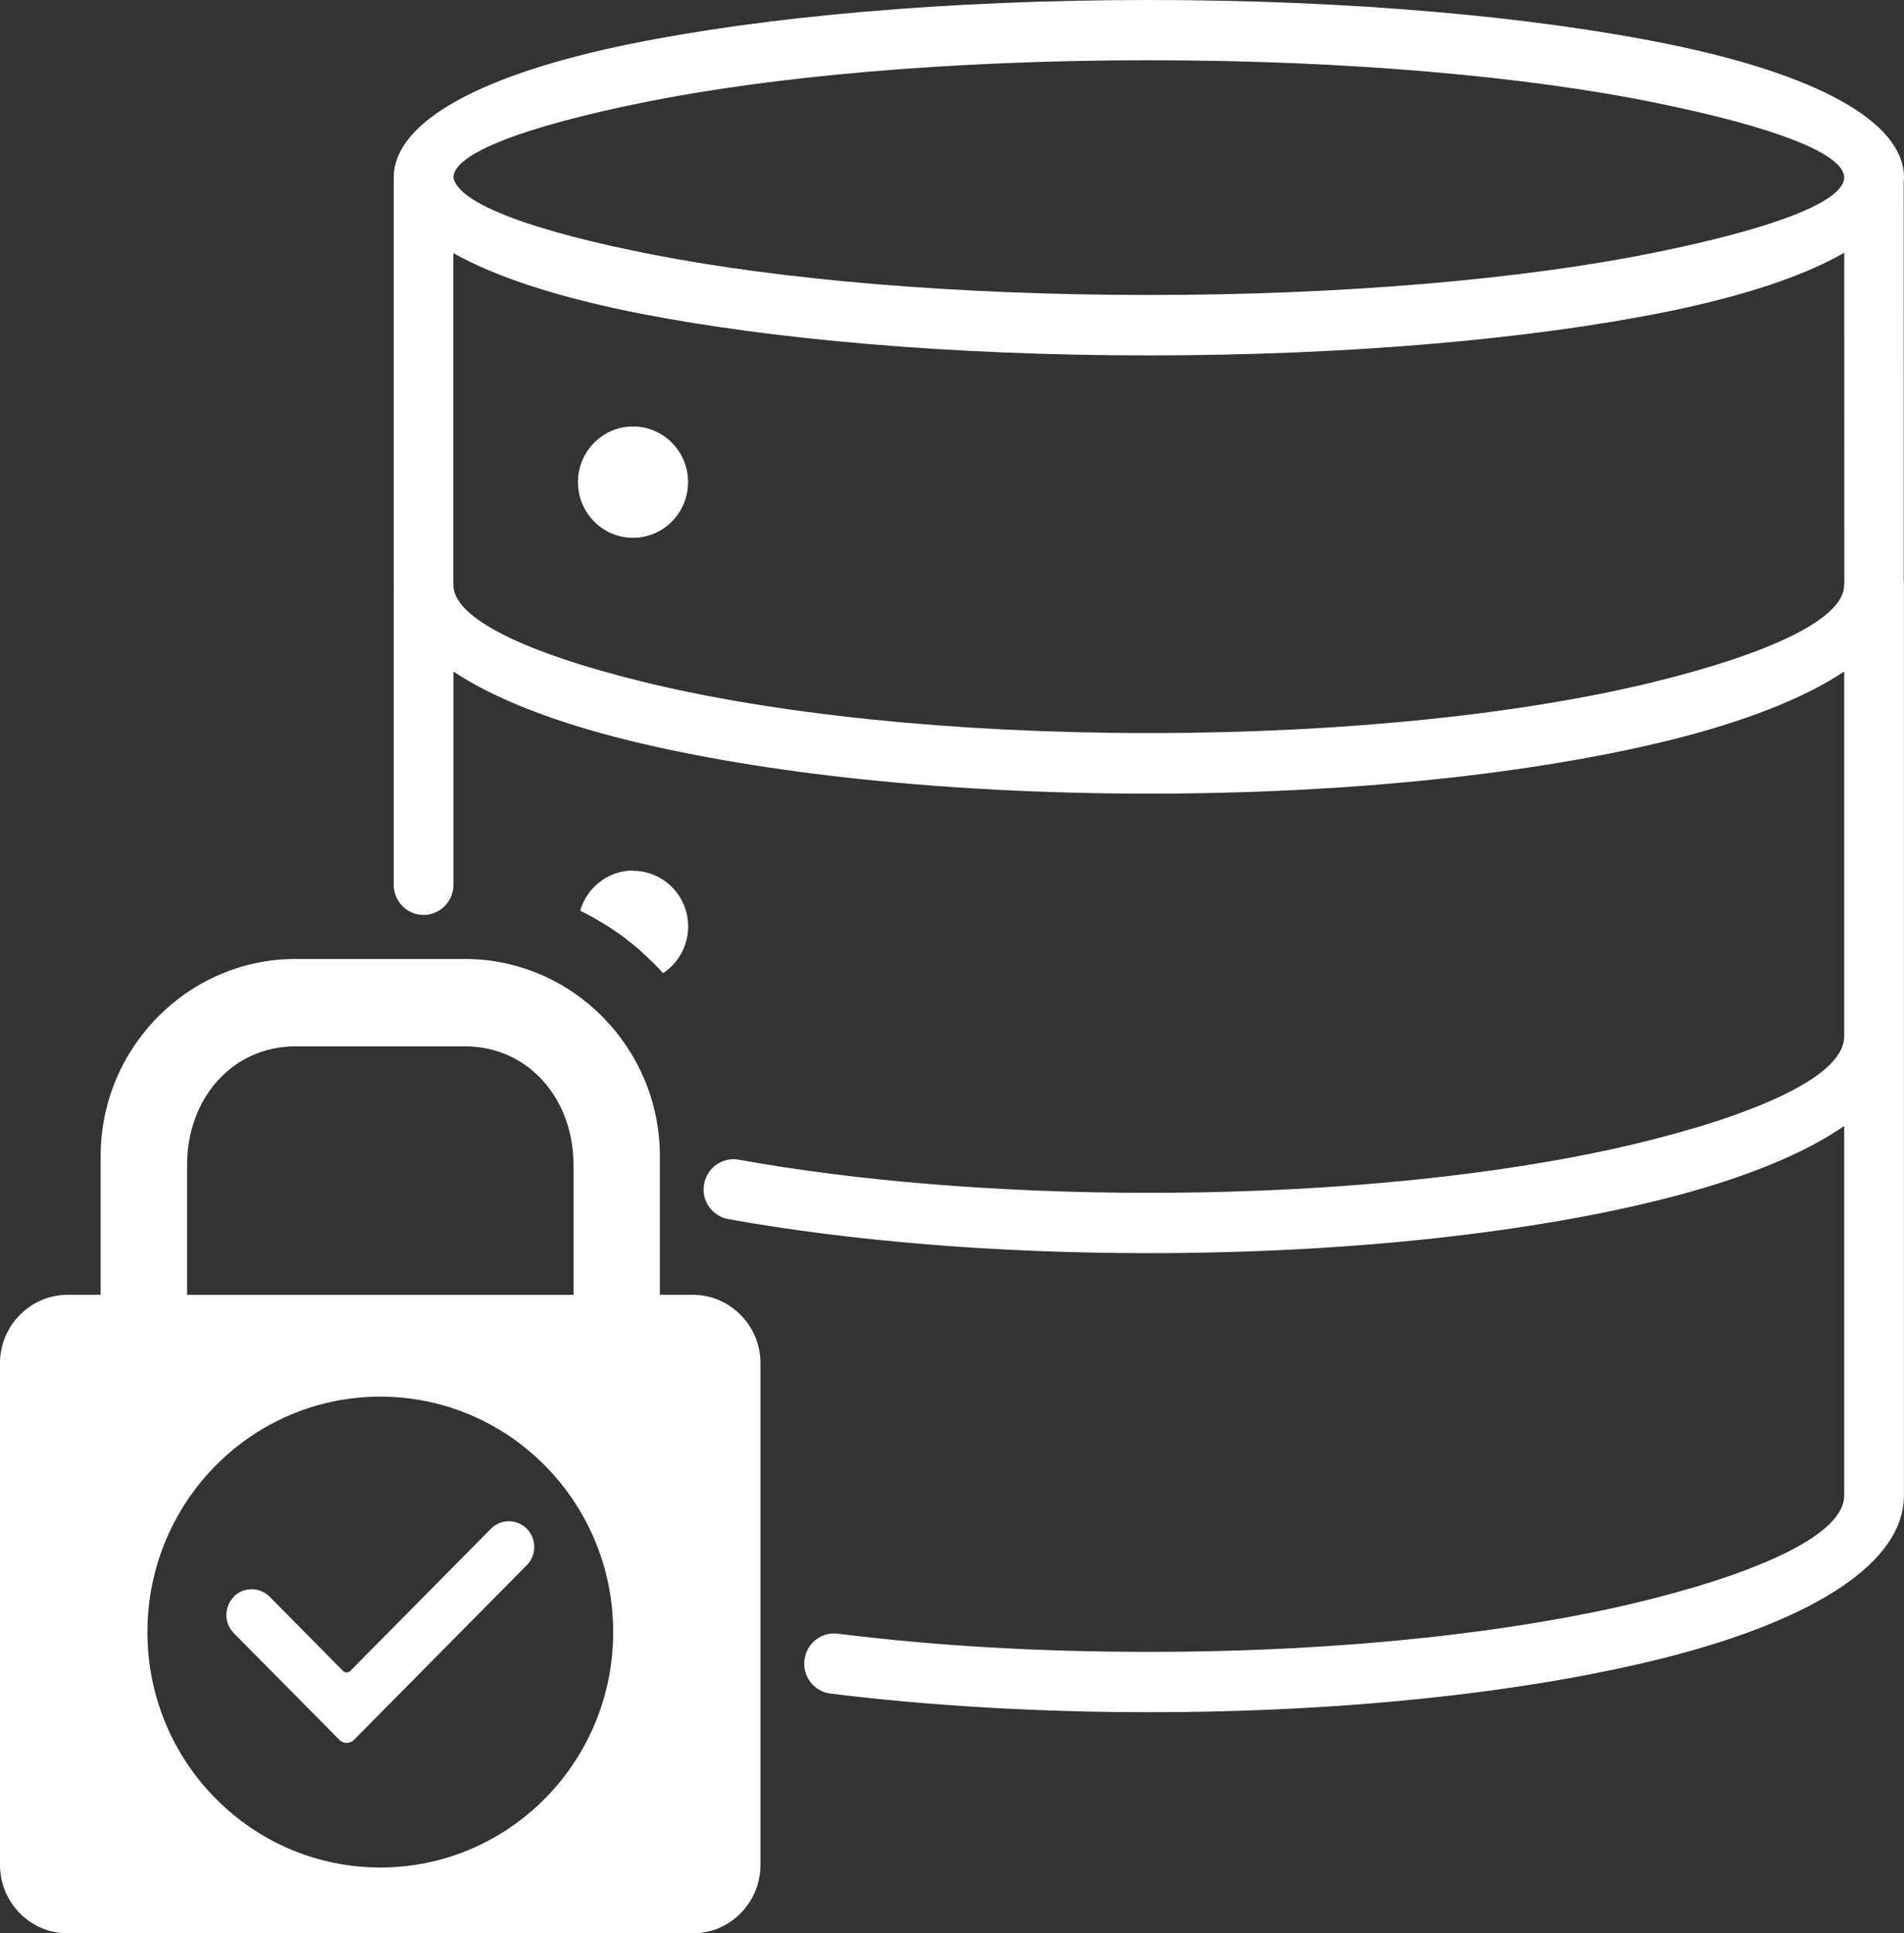 <svg width="65" height="66" viewBox="0 0 65 66" fill="none" xmlns="http://www.w3.org/2000/svg">
<rect x="0" y="0" width="65" height="66" fill="#333333" stroke="none"/>
<path fill-rule="evenodd" clip-rule="evenodd" d="M21.61 14.559C22.648 14.559 23.49 15.41 23.49 16.459C23.49 17.509 22.648 18.359 21.61 18.359C20.572 18.359 19.731 17.509 19.731 16.459C19.731 15.41 20.572 14.559 21.61 14.559ZM2.308 44.202H3.436V39.463C3.436 35.763 6.43 32.737 10.09 32.737H15.872C19.532 32.737 22.526 35.764 22.526 39.463V44.202H23.656C24.923 44.202 25.961 45.252 25.961 46.536V63.666C25.961 64.951 24.923 66 23.656 66H2.308C1.038 66 0 64.951 0 63.666V46.536C0 45.252 1.038 44.202 2.308 44.202ZM12.983 47.678C17.372 47.678 20.933 51.277 20.933 55.715C20.933 60.152 17.375 63.752 12.983 63.752C8.593 63.752 5.033 60.155 5.033 55.715C5.033 51.278 8.593 47.678 12.983 47.678ZM7.978 54.508C8.315 54.168 8.866 54.168 9.205 54.508L11.71 57.04C11.779 57.11 11.891 57.11 11.96 57.04L16.76 52.188C17.096 51.847 17.647 51.847 17.987 52.188C18.323 52.528 18.323 53.085 17.987 53.428L12.085 59.394C11.947 59.534 11.723 59.534 11.587 59.394L7.981 55.751C7.644 55.411 7.644 54.854 7.981 54.511L7.978 54.508ZM6.387 44.203H19.578V39.755C19.578 37.54 18.063 35.72 15.872 35.72H10.09C7.899 35.72 6.387 37.54 6.387 39.755L6.387 44.203ZM64.99 6.177L64.993 19.879L64.998 19.969V51.054C64.998 53.346 61.932 55.28 56.976 56.556C52.419 57.727 46.139 58.451 39.217 58.451C37.33 58.451 35.463 58.395 33.642 58.289C31.772 58.181 30 58.018 28.35 57.815C27.791 57.745 27.393 57.232 27.462 56.667C27.531 56.102 28.038 55.7 28.597 55.77C30.245 55.974 31.971 56.133 33.754 56.237C35.483 56.337 37.312 56.391 39.217 56.391C45.971 56.391 52.072 55.69 56.474 54.561C60.478 53.532 62.958 52.281 62.958 51.057V38.438C61.568 39.4 59.522 40.227 56.977 40.883C52.419 42.056 46.139 42.78 39.218 42.78C36.608 42.78 34.081 42.677 31.701 42.484C29.237 42.285 26.934 41.991 24.863 41.617C24.309 41.519 23.937 40.986 24.034 40.426C24.131 39.867 24.662 39.49 25.215 39.588C27.227 39.952 29.467 40.238 31.862 40.431C34.175 40.617 36.647 40.72 39.218 40.72C45.972 40.72 52.072 40.019 56.475 38.887C60.479 37.858 62.958 36.61 62.958 35.385V22.924C61.568 23.852 59.515 24.649 56.964 25.278C52.404 26.4 46.127 27.093 39.218 27.093C32.308 27.093 26.034 26.4 21.471 25.278C18.921 24.651 16.87 23.852 15.48 22.924V30.203C15.48 30.772 15.023 31.234 14.46 31.234C13.896 31.234 13.44 30.772 13.44 30.203V20.232C13.44 20.196 13.442 20.16 13.445 20.127C13.442 20.075 13.44 20.026 13.44 19.974V6.291C13.44 6.258 13.442 6.227 13.445 6.193C13.44 6.149 13.44 6.108 13.44 6.069C13.44 4.118 16.526 2.517 21.512 1.501C26.067 0.572 32.328 0 39.22 0C46.111 0 52.373 0.572 56.928 1.501C61.914 2.514 65 4.118 65 6.069C65 6.106 64.998 6.139 64.995 6.17L64.992 6.183L64.99 6.177ZM62.962 19.879L62.96 8.629C61.549 9.441 59.46 10.125 56.854 10.651C52.319 11.566 46.086 12.133 39.217 12.133C32.519 12.133 26.421 11.592 21.909 10.715C19.154 10.179 16.946 9.472 15.477 8.64V19.969C15.477 21.111 17.951 22.292 21.947 23.274C26.347 24.355 32.45 25.025 39.217 25.025C45.98 25.025 52.087 24.357 56.486 23.274C60.485 22.29 62.957 21.111 62.957 19.969L62.962 19.879ZM56.527 3.508C52.12 2.611 46.002 2.057 39.217 2.057C32.432 2.057 26.314 2.611 21.909 3.508C17.935 4.318 15.479 5.233 15.479 6.064L15.477 6.053L15.479 6.071C15.671 6.969 18.241 7.902 22.294 8.694C26.676 9.547 32.637 10.07 39.217 10.07C45.953 10.07 52.041 9.521 56.456 8.629C60.401 7.832 62.87 6.927 62.957 6.097L62.959 6.064C62.957 5.233 60.498 4.318 56.53 3.511L56.527 3.508ZM21.613 29.728C22.651 29.728 23.493 30.579 23.493 31.628C23.493 32.296 23.151 32.884 22.636 33.222L22.631 33.214C22.595 33.175 22.562 33.139 22.526 33.101L22.478 33.049C22.442 33.011 22.404 32.972 22.366 32.933L22.335 32.902C22.297 32.864 22.253 32.822 22.213 32.784L22.164 32.737C22.126 32.701 22.088 32.665 22.049 32.629L22.011 32.593C21.968 32.554 21.927 32.518 21.886 32.479L21.848 32.443C21.805 32.407 21.761 32.368 21.718 32.332L21.68 32.301C21.636 32.265 21.593 32.229 21.549 32.193L21.506 32.16C21.463 32.126 21.419 32.093 21.379 32.059L21.323 32.015C21.284 31.987 21.246 31.956 21.205 31.928L21.139 31.881L21.034 31.809L20.95 31.752L20.846 31.68L20.772 31.634L20.662 31.564L20.575 31.512L20.481 31.456L20.399 31.407L20.302 31.35L20.284 31.34L20.188 31.288L20.085 31.231L20.006 31.19L19.808 31.09C20.035 30.298 20.756 29.718 21.613 29.718L21.613 29.728Z" fill="white"/>
</svg>
